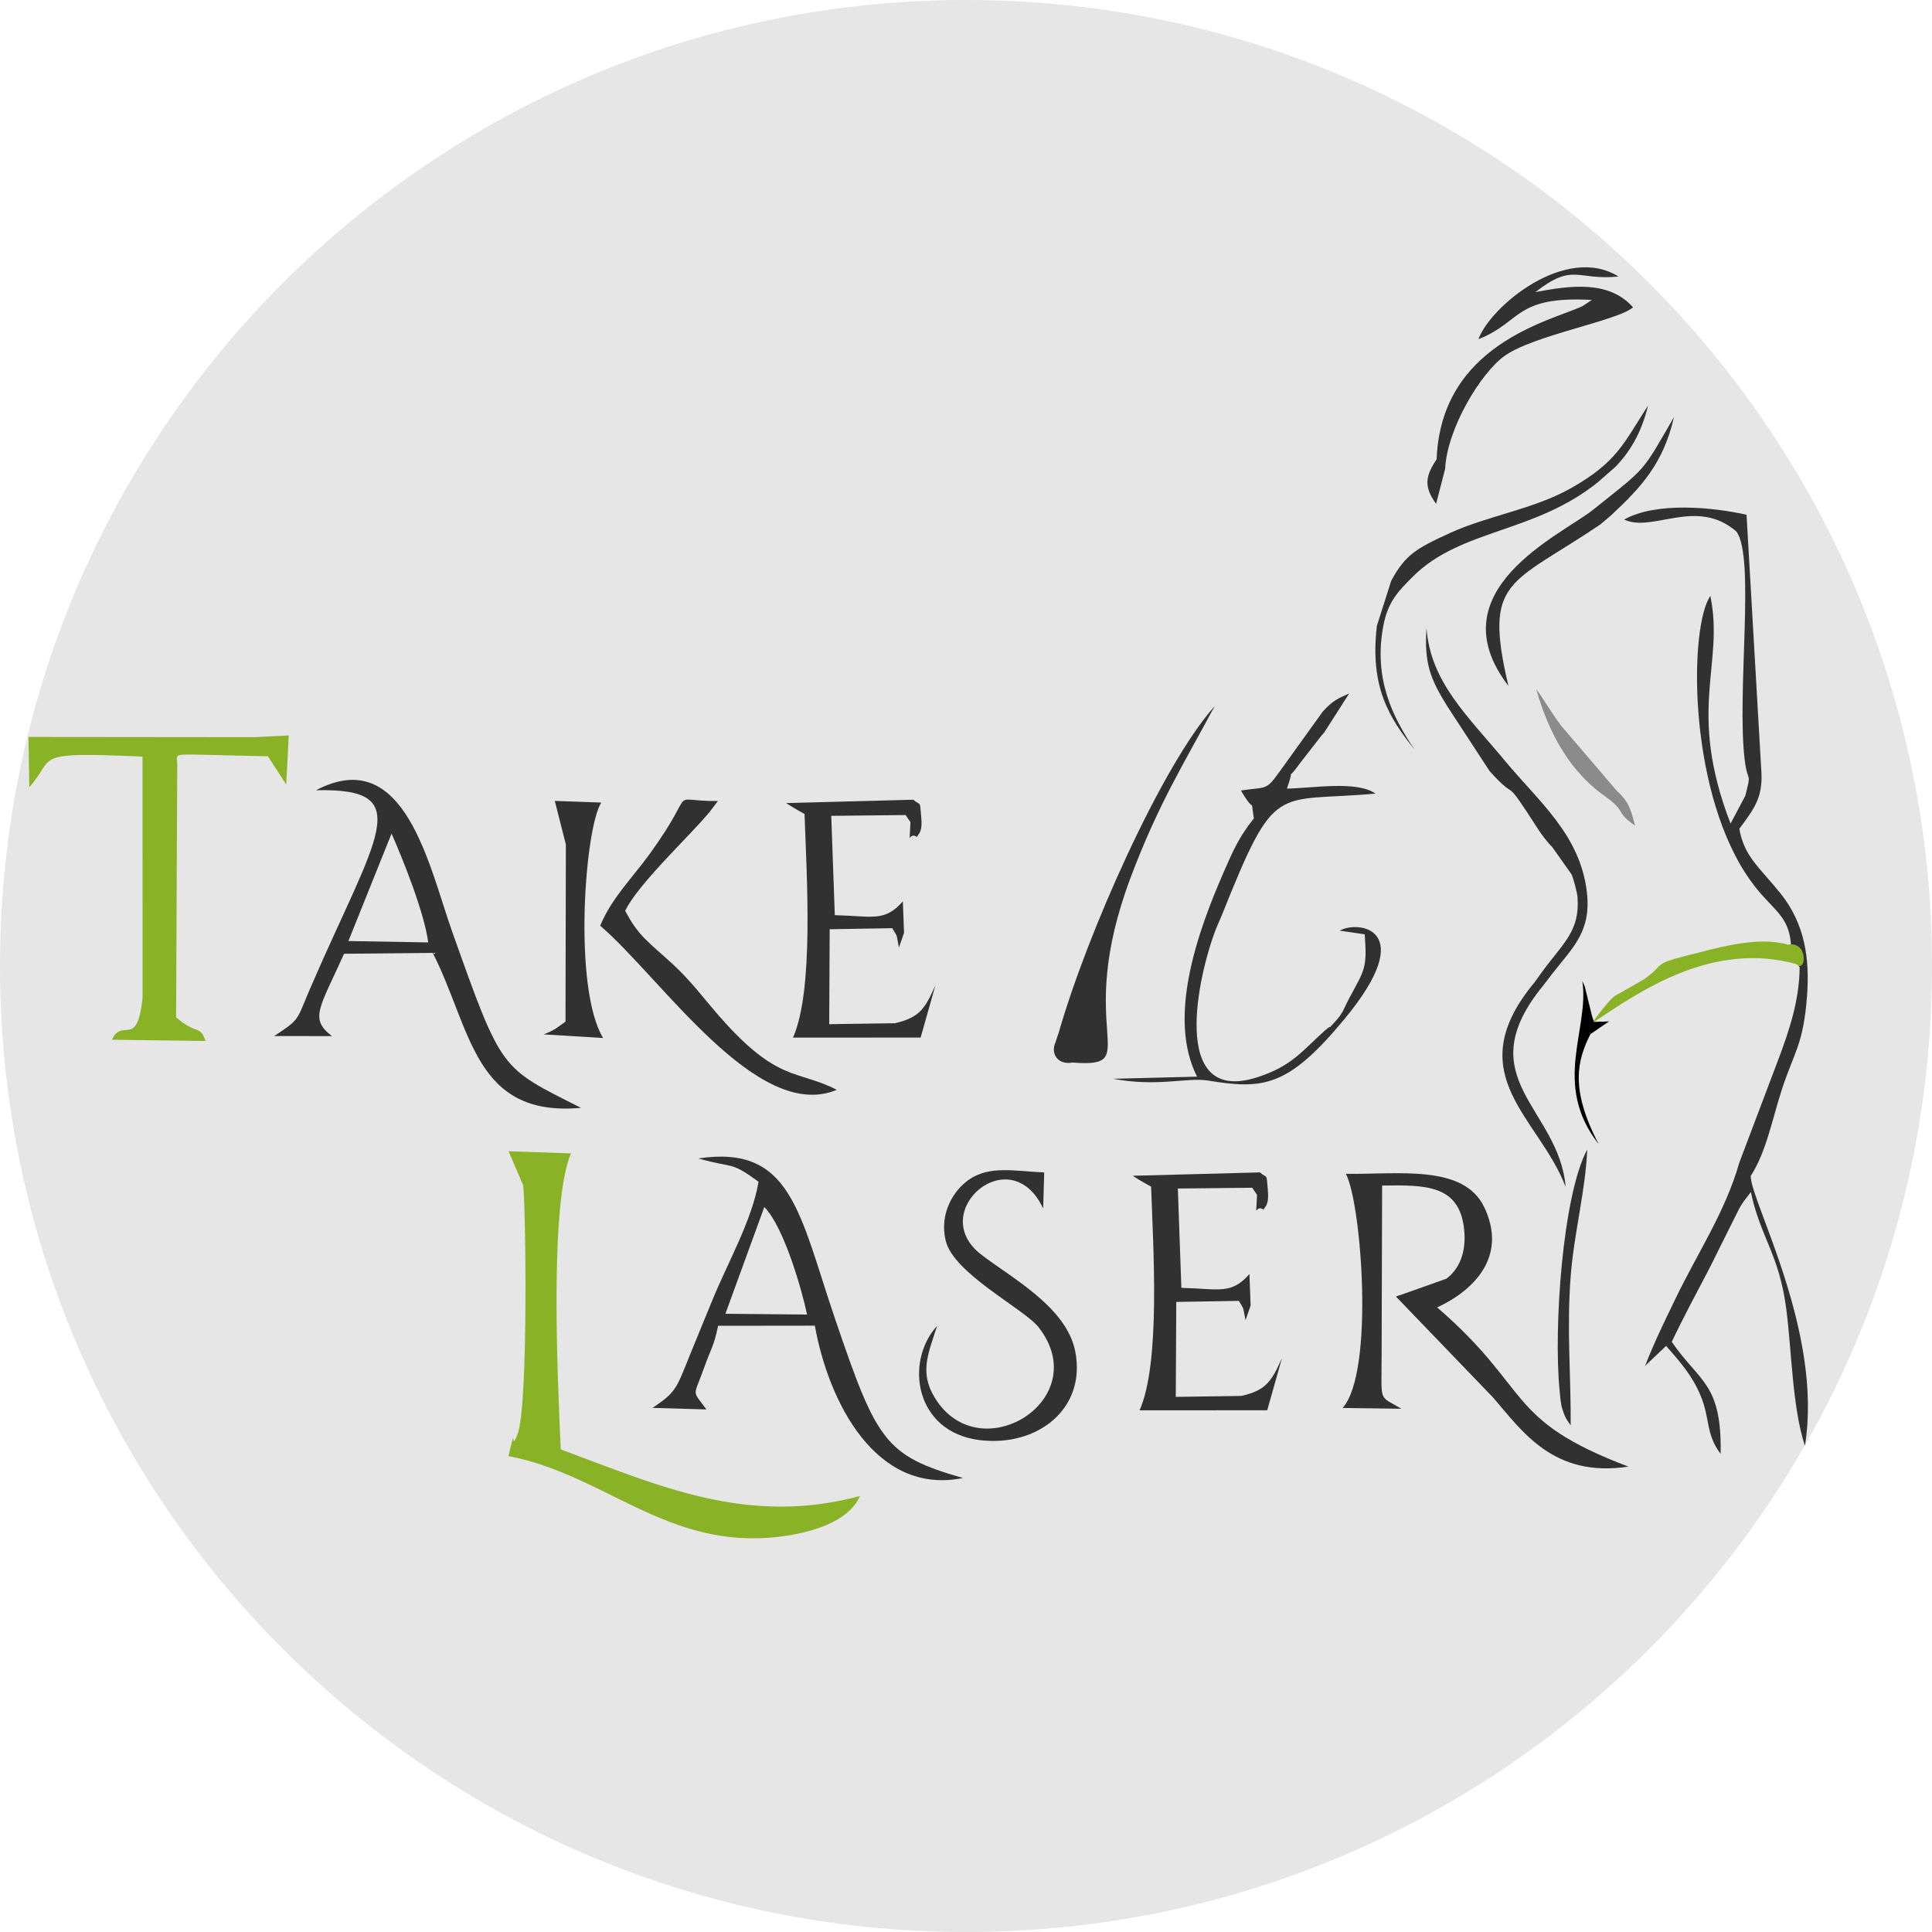 <!-- Generated by IcoMoon.io -->
<svg version="1.1" xmlns="http://www.w3.org/2000/svg" width="1024" height="1024" viewBox="0 0 1024 1024">
<title>social-instagram</title>
<g id="icomoon-ignore">
</g>
<path fill="#e6e6e6" d="M1024.003 512.001c0 282.771-229.231 512.001-512.001 512.001s-512.001-229.231-512.001-512.001c0-282.771 229.231-512.001 512.001-512.001s512.001 229.231 512.001 512.001z"></path>
<path fill="#8ab226" d="M269.486 771.766c51.207 9.714 84.406 49.913 143.55 42.724 15.649-1.906 36.534-7.335 42.744-21.571-59.979 16.162-107.277-5.787-158.558-24.691-1.611-35.726-6.165-129.652 5.389-156.907l-33.070-1.13 7.699 17.868c1.299 5.856 3.031 116.446-2.882 131.913-4.353 11.379-0.114-8.145-4.871 11.797z"></path>
<path fill="#313131" d="M921.835 616.299c8.031 0 5.484-1.806 6.085 7.006 8.454-13.245 11.351-30.14 16.66-46.322 6.385-19.442 11.216-23.423 13.162-48.789 1.563-20.317-1.199-38.783-14.216-54.899-11.062-13.689-19.072-19.316-21.645-34.006 7.599-10.306 12.341-16.302 11.729-29.433l-7.908-137.021c-17.241-3.907-47.65-7.081-64.862 2.527 15.077 7.175 38.339-11.943 59.472 6.345 10.152 13.474 0 86.058 4.468 121.506 1.548 12.295 3.706 5.020 0.278 18.56l-7.828 14.754c-23.391-60.646-3.111-84.163-10.712-120.671-11.116 16.142-11.952 99.529 18.56 146.884 13.237 20.541 23.302 20.137 24.321 39.607 4.931 6.15 2.727 8.643 4.453 10.286-0.14 17.435-5.438 33.497-11.588 49.67l-20.426 53.995zM927.92 623.305c-0.598-8.812 1.946-7.006-6.085-7.006-7.181 25.526-22.278 48.202-33.454 71.344-5.881 12.166-11.345 23.174-16.437 36.27l11.13-10.549c7.722 8.758 13.884 15.893 18.222 26.193 5.2 12.341 2.622 20.412 10.664 31.004 0.776-37.584-11.399-38.076-25.89-59.378 6.339-13.326 12.868-25.377 19.805-38.663l15.151-30.369c0.458-0.85 0.876-1.752 1.359-2.582 0.518-0.876 1.153-1.812 1.663-2.607l3.941-5.166c5.060 24.144 15.063 32.796 18.829 62.423 2.876 22.696 3.2 51.983 9.828 72.077 9.828-60.248-28.712-129.265-28.732-142.989z"></path>
<path fill="#8ab226" d="M93.94 405.383c-0.089-5.16-2.258-5.572 9.344-5.444l38.732 0.902 9.694 14.988 1.328-26.030-18.068 0.916-119.869-0.12 0.432 26.645c14.539-16.262-0.1-18.835 60.005-16.242l0.020 127.691c-2.768 27.741-10.712 10.246-16.216 22.387l49.584 0.661c-2.951-8.698-4.433-2.916-15.589-12.538l0.607-133.813z"></path>
<path fill="#313131" d="M711.626 746.254l31.139 0.412c-12.255-7.324-10.504-2.513-10.469-28.457l0.255-89.836c23.059-0.329 40.961-0.507 43.474 23.228 1.288 12.132-2.627 21.173-9.485 26.173l-24.024 8.523c-0.621 0.195-1.812 0.478-2.627 0.922l51.45 53.471c15.541 17.928 31.96 42.684 71.742 36.648-65.846-24.96-50.809-40.806-101.375-84.392 0.578-0.432 41.931-16.937 25.060-52.924-10.867-23.202-46.107-17.407-73.43-17.879 8.245 15.455 15.246 105.087-1.706 124.114z"></path>
<path fill="#313131" d="M207.536 441.808c5.982 13.623 17.287 41.559 19.436 57.695l-42.315-0.736 22.879-56.96zM167.479 418.855c54.083-1.368 32 23.998-2.707 104.166-7.982 18.44-5.349 16.774-19.482 26.119l30.652 0.020c-12.101-9.25-6.563-14.739 6.414-43.64l47.003-0.472c20.575 40.36 21.725 87.257 78.599 82.142-42.901-21.7-41.674-18.649-68.196-93.095-12.355-34.667-25.128-100.122-72.28-75.236z"></path>
<path fill="#313131" d="M405.1 639.75c10.484 10.564 20.108 44.644 22.656 56.988l-43.276-0.418 20.621-56.57zM402.035 626.344c-3.308 20.257-16.68 43.514-24.731 63.422-3.921 9.694-8.022 19.356-12.247 29.905-6.628 16.531-6.96 18.262-19.187 26.542l28.557 0.816c-7.828-10.793-6.98-5.901-1.153-22.312 3.503-9.862 5.186-11.379 7.335-22.023l51.281-0.060c7.175 40.2 32.263 90.145 78.511 80.729-41.445-11.789-45.784-19.685-67.758-84.237-19.067-55.984-23.053-92.592-72.509-85.133 19.233 5.484 16.62 1.179 31.9 12.355z"></path>
<path fill="#313131" d="M496.687 702.705c-17.381 19.167-11.734 56.253 22.392 60.557 30.572 3.861 56.98-16.499 50.775-47.217-4.857-24.029-35.618-39.742-50.48-51.659-27.89-22.387 16.147-60.826 33.528-23.883l0.547-19.078c-15.097-0.621-28.881-3.927-40.017 3.895-7.816 5.489-15.73 17.659-12.186 32.289 4.25 17.576 41.639 36.076 49.327 45.987 29.722 38.279-31.339 76.052-55.059 37.323-8.32-13.58-3.517-23.403 1.173-38.211z"></path>
<path fill="#313131" d="M657.718 418.978c8.254 14.161 4.737 1.806 6.866 14.768-7.773 9.782-10.778 16.56-15.979 28.443-14.167 32.389-29.931 77.326-14.141 108.456l-44.456 1.13c23.397 4.448 39.189-0.836 50.217 0.944 29.258 4.737 42.326 3.812 72.663-32.956 39.364-47.698 6.917-52.089-2.831-46.49l13.285 1.94c1.239 17.833 0.183 18.262-7.982 33.434-3.592 6.668-3.019 7.619-7.862 13.008-4.865 5.409-0.452 0.235-5.612 4.843-11.371 10.166-17.132 18.649-35.766 24.562-46.728 14.822-31.036-54.825-21.531-78.943 0.298-0.761 0.716-1.643 1.016-2.393l2.055-4.791c28.672-71.768 27.681-59.418 81.415-64.304-10.077-6.946-32.438-2.945-46.983-2.653 5.066-14.376-1.866-1.199 7.478-14.167l10.629-13.643c0.444-0.558 1.173-1.294 1.617-1.86l13.285-20.755c-5.921 2.627-8.712 3.732-14.012 9.608l-23.626 32.856c-6.637 9.284-6.886 6.952-19.745 8.961z"></path>
<path fill="#313131" d="M318.115 490.625c32.781 28.242 83.362 104.649 125.399 86.999-21.024-10.773-31.239-3.612-62.080-38.792-8.663-9.883-15.217-18.964-24.954-27.896-12.639-11.6-18.137-14.754-25.114-28.208 7.269-14.848 34.539-39.862 44.868-52.555l4.279-5.624c-28.274 0.269-9.505-8.618-36.279 28.214-9.639 13.251-19.859 22.993-26.119 37.861z"></path>
<path fill="#313131" d="M658.035 739.866c-12.933 5.658-22.118 4.419-36.817 2.049l-0.816-54.561c13.595-1.288 32.633-4.433 42.449 4.614l-0.621-16.708c-9.734 11.076-16.007 7.808-36.081 7.33-5.713-4.991-3.746 6.096-5.369-13.311l0.89-40.932c13.38-2.344 31.199-2.587 42.017 1.185 6.145-1.508 4.702-2.278 2.559 3.766l1.611-11.803 0.452-0.109-67.947 1.797c4.777 3.071 6.070 3.652 9.754 5.767 1.153 33.428 5.031 93.407-6.116 118.547l67.658-0.034 7.802-27.567c-5.572 12.166-8.16 16.869-21.422 19.968zM667.858 621.493l-1.611 11.803c2.144-6.042 3.583-5.275-2.559-3.766-10.818-3.772-28.637-3.529-42.017-1.185l-0.89 40.932c1.623 19.41-0.343 8.32 5.369 13.311l-1.872-52.641 39.41-0.418 2.559 3.766c-0.607 14.894-1.219 4.473 3.449 7.848 0.667-1.752 3.105-2.006 2.258-10.807-0.861-9.001 0.014-5.363-4.096-8.846v0zM658.035 739.866l-34.842 0.507 0.249-50.326 33.159-0.552c2.945 4.917 1.955 2.304 3.563 10.246l2.687-7.773c-9.817-9.047-28.855-5.901-42.449-4.614l0.816 54.561c14.699 2.373 23.883 3.612 36.817-2.049z"></path>
<path fill="#313131" d="M829.83 629.14c-3.457-41.594-50.992-57.114-13.291-105.076 0.418-0.538 1.090-1.328 1.517-1.872 0.432-0.538 1.050-1.359 1.483-1.906l2.997-3.955c11.276-14.376 20.944-22.621 18.534-43.505-3.497-30.254-25.432-47.933-42.887-68.957-20.506-24.711-39.876-42.12-42.12-70.938-1.268 18.72 2.129 27.115 11.076 41.473l22.352 34.258c16.23 18.102 5.707-0.323 25.661 30.712 2.358 3.666 4.010 5.578 6.016 7.956 0.444 0.527 1.199 1.225 1.637 1.746l10.146 14.35c1.036 2.324 2.997 9.588 3.185 12.195 1.279 17.793-7.599 24.238-18.325 38.857l-4.513 6.231c-0.472 0.598-1.139 1.382-1.617 1.975-37.847 47.644 4.453 70.030 18.148 106.464z"></path>
<path fill="#313131" d="M568.44 563.18c38.877 2.985-0.203-15.704 30.855-98.155 14.685-38.986 27.856-59.641 44.47-90.686-27.95 31.179-67.543 120.382-82.546 172.725l-1.772 5.309c-2.796 6.245 1.299 12.186 8.992 10.807z"></path>
<path fill="#313131" d="M761.431 243.396l4.528 5.051c1.050-21.422 18.909-50.783 31.442-59.776 15.375-11.047 60.011-18.614 68.144-25.79-12.913-14.545-33.528-11.5-51.759-8.065 20.292-15.853 22.138-5.97 44.058-8.254-28.099-17.455-68.061 16.062-74.226 33.205 23.013-8.987 18.949-23.048 60.099-20.784l-5.16 3.414c-17.988 7.991-74.753 20.635-77.122 80.989zM765.959 248.448l-4.528-5.051c-5.489 8.42-7.304 14.061-0.263 23.632l4.791-18.58z"></path>
<path fill="#313131" d="M299.918 447.575l-0.189 93.897c-4.11 2.896-5.389 4.385-11.58 6.777l31.508 1.915c-16.087-26.625-9.668-111.615-0.95-124.781l-24.656-0.881 5.867 23.073z"></path>
<path fill="#313131" d="M749.677 397.172c-11.265-16.585-21.794-37.195-16.519-65.288 2.384-12.664 7.458-18.122 15.893-26.468 25.492-25.203 64.075-22.636 97.892-49.859l9.33-8.18c7.061-7.344 13.58-17.221 17.241-32.464-13.022 20.137-16.376 29.959-40.827 43.803-19.719 11.176-44.166 14.619-64.169 23.789-18.062 8.274-23.72 11.594-31.159 25.352l-7.579 23.841c-3.786 32 6.231 48.505 19.894 65.474z"></path>
<path fill="#313131" d="M799.496 363.541c-13.426-57.028 0.801-53.188 48.688-85.551l5.624-4.762c16.007-14.917 27.802-27.573 33.443-52.183-17.375 30.005-14.018 26.113-42.987 49.206-16.748 13.351-83.596 42.658-44.767 93.293z"></path>
<path fill="#313131" d="M832.497 755.469c0.155-27.344-2.184-51.193 0.014-79.252 1.766-22.581 7.862-45.32 8.752-66.997-13.122 24.61-17.868 94.961-14.659 127.623 0.278 2.822 0.547 6.877 1.319 9.465 1.812 6.056 2.916 6.543 4.573 9.161z"></path>
<path fill="#8b8b8b" d="M866.572 437.572c-2.304-9.13-3.32-12.619-9.762-18.574l-29.21-34.169c-5.469-7.155-9.485-14.39-13.38-19.576 8.846 31.253 23.351 47.475 36.096 56.536 12.444 8.838 5.026 7.936 16.256 15.784z"></path>
<path fill="#8ab226" d="M843.493 542.613c26.442-17.933 64.389-43.863 108.63-31.622 5.086 5.255 6.663-12.375-4.448-10.28-16.668-4.917-39.121 2.204-54.089 5.901-17.75 4.393-11.21 4.656-22.252 12.475l-15.649 8.892c-3.887 3.24-9.659 11.205-12.195 14.633z"></path>
<path fill="#000" d="M852.878 541.32c-7.559 0.498-0.392-0.109-8.002 0.349-1.234-3.409-0.398-0.444-4.905-18.749l-1.299-2.956c3.907 25.681-16.356 54.487 8.658 86.441-15.36-29.387-11.339-44.436-4.365-58.308 3.334-2.264 6.434-4.413 9.917-6.777z"></path>
<path fill="#313131" d="M474.34 542.33c-12.933 5.658-22.118 4.419-36.811 2.049l-0.821-54.561c13.595-1.288 32.633-4.433 42.449 4.614l-0.621-16.708c-9.734 11.076-15.999 7.808-36.076 7.33-5.718-4.991-3.752 6.096-5.375-13.311l0.89-40.932c13.38-2.344 31.199-2.587 42.026 1.185 6.136-1.508 4.697-2.278 2.559 3.766l1.603-11.803 0.452-0.109-67.947 1.797c4.777 3.071 6.070 3.652 9.754 5.773 1.159 33.423 5.031 93.399-6.116 118.541l67.658-0.034 7.802-27.567c-5.564 12.166-8.151 16.869-21.422 19.968zM484.163 423.958l-1.603 11.803c2.135-6.042 3.578-5.275-2.559-3.766-10.827-3.772-28.646-3.529-42.026-1.185l-0.89 40.932c1.623 19.41-0.343 8.32 5.375 13.311l-1.88-52.641 39.418-0.418 2.559 3.766c-0.612 14.894-1.225 4.473 3.443 7.848 0.667-1.752 3.105-2.006 2.258-10.807-0.856-9.001 0.014-5.363-4.096-8.846v0zM474.34 542.33l-34.842 0.507 0.255-50.326 33.151-0.552c2.945 4.917 1.96 2.304 3.563 10.246l2.687-7.773c-9.817-9.047-28.855-5.901-42.449-4.614l0.821 54.561c14.694 2.373 23.875 3.612 36.811-2.049z"></path>
</svg>
